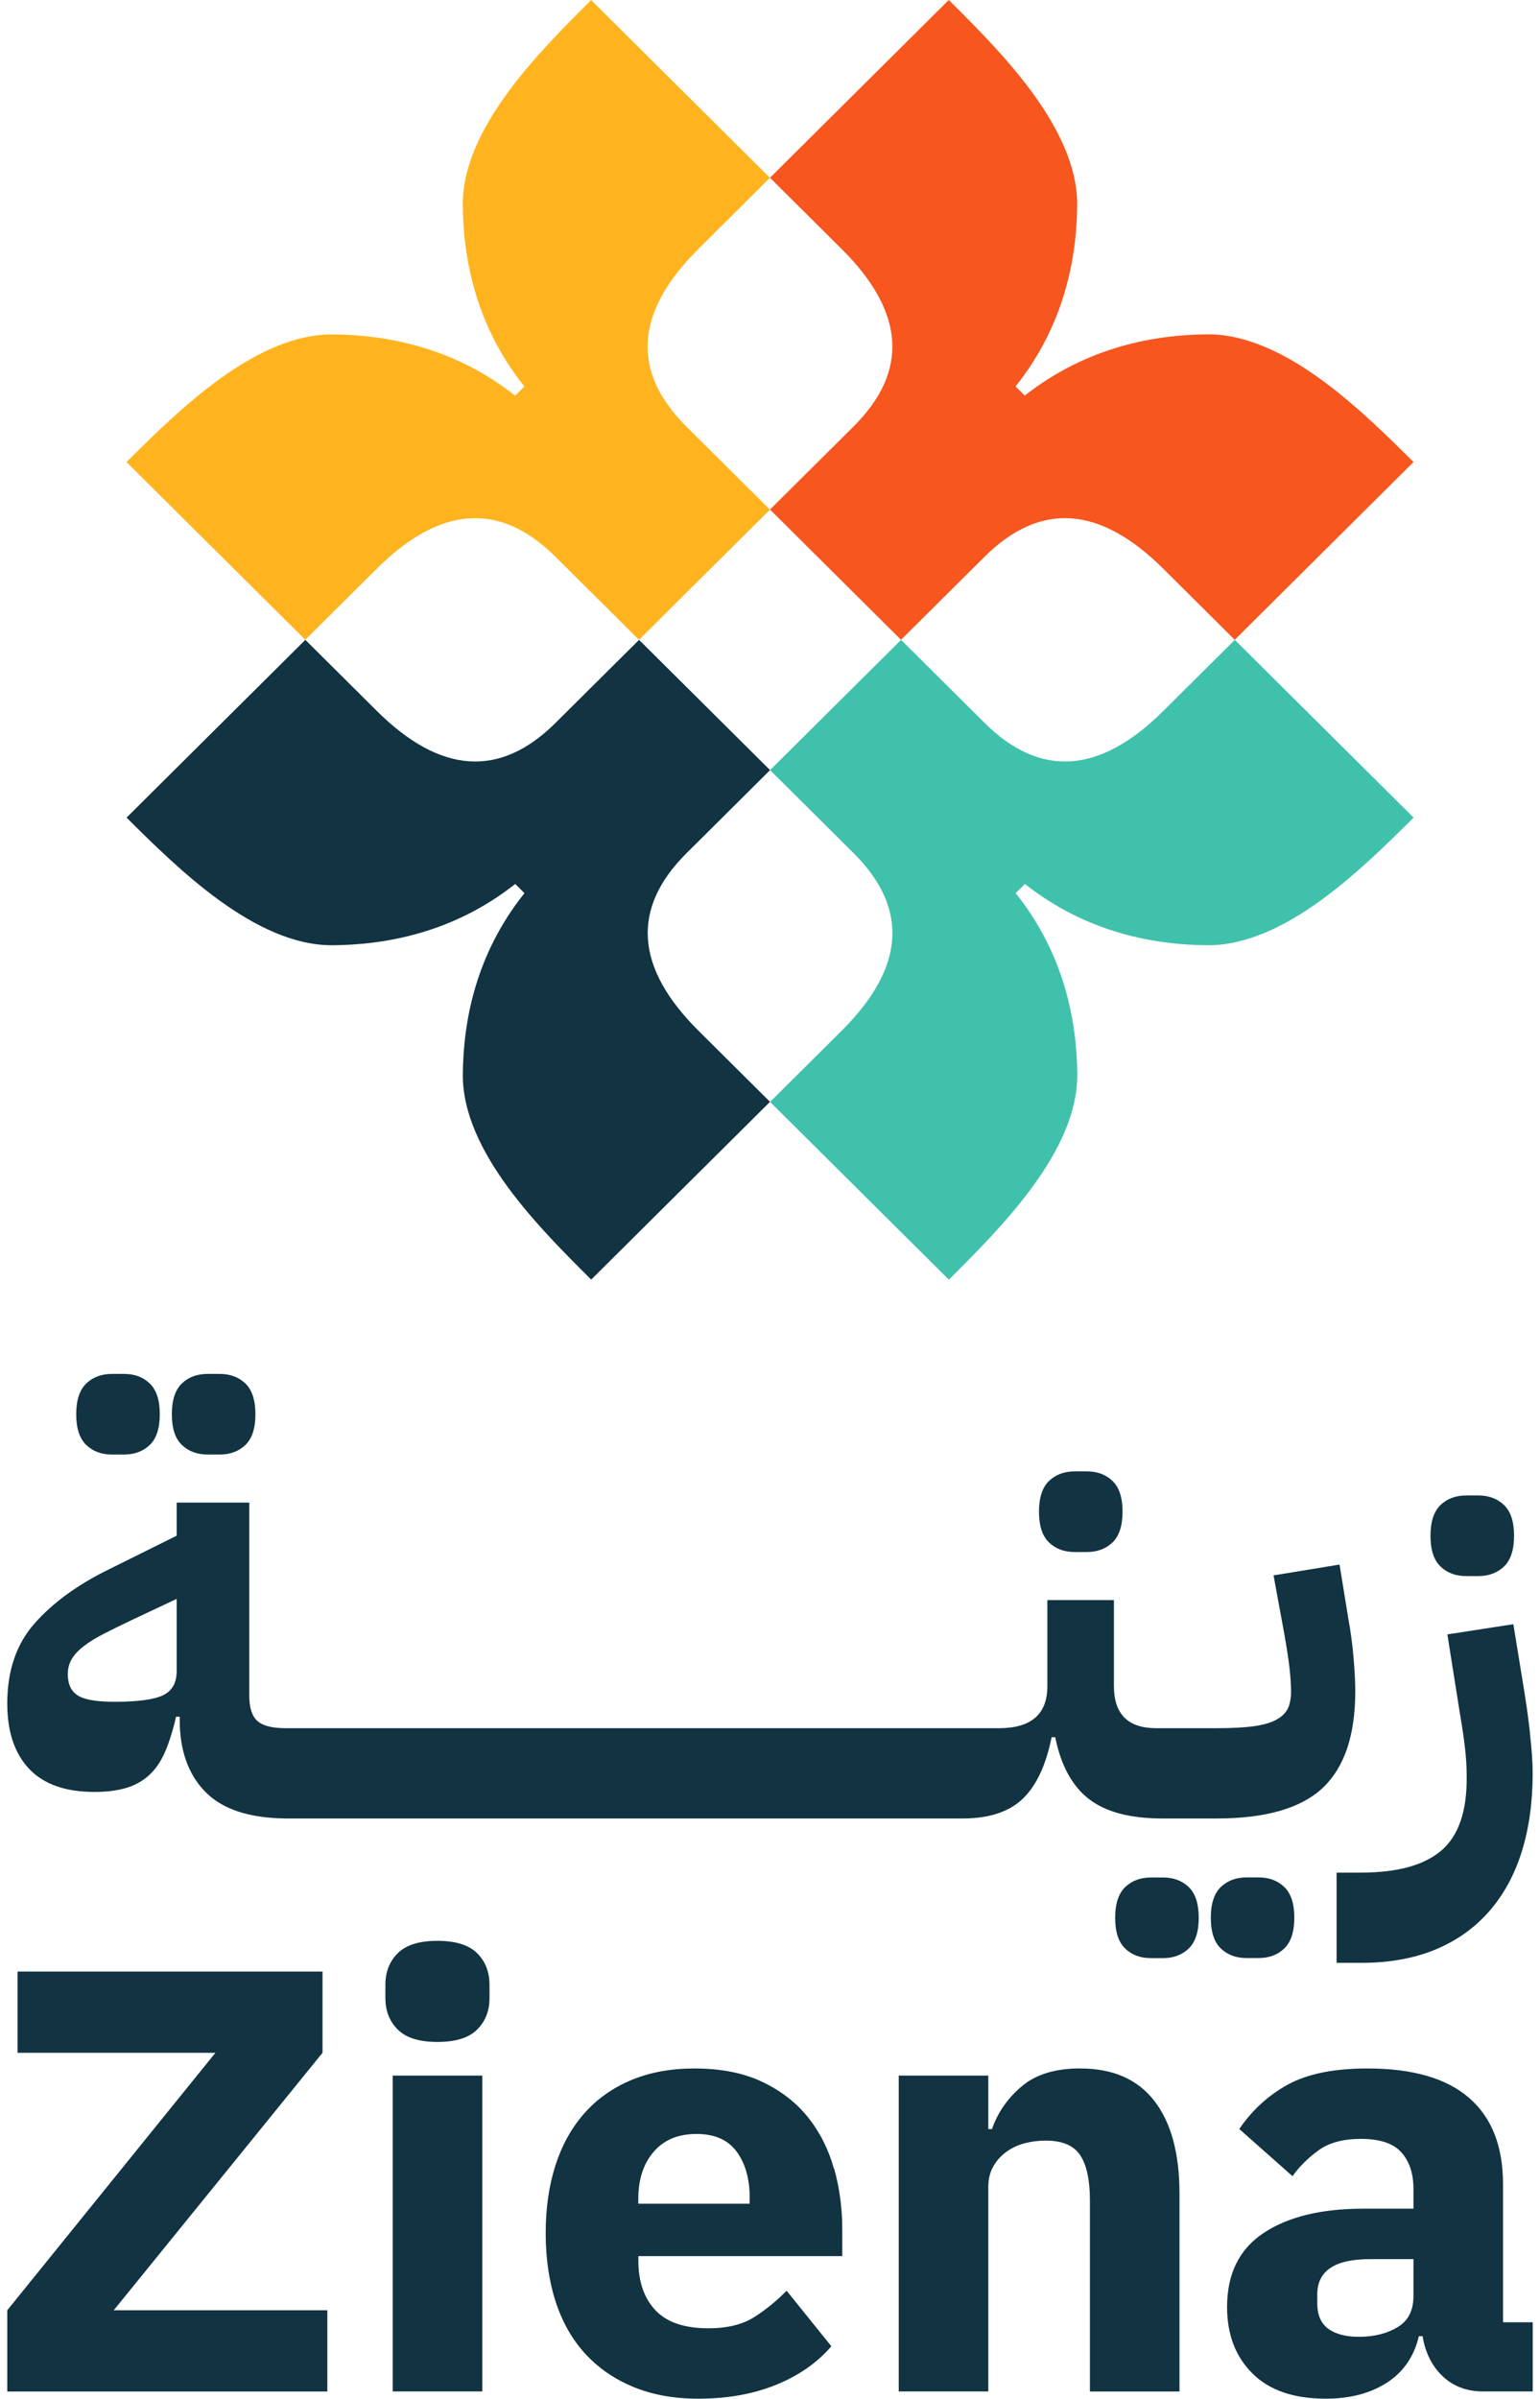 <svg width="106" height="165" viewBox="0 0 106 165" fill="none" xmlns="http://www.w3.org/2000/svg">
    <g clip-path="url(#clip0_32_21365)">
        <path
            d="M53 75.792L40.694 88.019C37.144 84.492 31.838 79.22 31.857 73.939C31.881 70.327 32.706 65.682 36.1 61.438L35.464 60.806C31.192 64.178 26.517 64.994 22.882 65.022C17.571 65.041 12.265 59.769 8.711 56.242L21.017 44.014L25.934 48.9C30.31 53.247 34.415 53.526 38.24 49.725L43.987 44.014L53.005 52.974L47.258 58.684C43.432 62.485 43.712 66.569 48.088 70.912L53.005 75.797L53 75.792Z"
            fill="#113342" />
        <path
            d="M53 35.051L43.983 44.01L38.235 38.3C34.41 34.499 30.3 34.777 25.929 39.125L21.012 44.01L8.706 31.783C12.256 28.256 17.562 22.984 22.877 23.003C26.513 23.026 31.188 23.847 35.459 27.218L36.095 26.586C32.702 22.342 31.88 17.698 31.852 14.086C31.833 8.809 37.139 3.537 40.689 0.005L52.995 12.232L48.078 17.118C43.703 21.465 43.423 25.544 47.248 29.345L52.995 35.055L53 35.051Z"
            fill="#FFB41F" />
        <path
            d="M97.294 31.782L84.988 44.01L80.071 39.124C75.695 34.777 71.59 34.499 67.765 38.299L62.017 44.01L53 35.05L58.747 29.34C62.573 25.539 62.293 21.456 57.917 17.113L53 12.227L65.306 0C68.856 3.527 74.162 8.799 74.143 14.081C74.12 17.693 73.289 22.342 69.9 26.581L70.536 27.213C74.803 23.851 79.483 23.026 83.118 22.997C88.429 22.979 93.735 28.251 97.29 31.778L97.294 31.782Z"
            fill="#F7561E" />
        <path
            d="M74.148 73.944C74.167 79.22 68.861 84.492 65.311 88.024L53.005 75.797L57.922 70.912C62.297 66.564 62.577 62.485 58.752 58.684L53.005 52.974L62.022 44.014L67.769 49.725C71.595 53.526 75.705 53.247 80.076 48.9L84.993 44.014L97.299 56.242C93.749 59.769 88.443 65.041 83.127 65.022C79.492 64.998 74.817 64.178 70.546 60.806L69.91 61.438C73.303 65.682 74.124 70.327 74.153 73.939L74.148 73.944Z"
            fill="#40C1AC" />
        <path
            d="M12.517 99.393C12.056 98.95 11.829 98.247 11.829 97.281C11.829 96.314 12.056 95.612 12.517 95.168C12.972 94.725 13.566 94.508 14.287 94.508H15.122C15.844 94.508 16.432 94.73 16.893 95.168C17.348 95.612 17.581 96.314 17.581 97.281C17.581 98.247 17.353 98.95 16.893 99.393C16.432 99.837 15.844 100.053 15.122 100.053H14.287C13.566 100.053 12.977 99.832 12.517 99.393ZM7.704 100.053H8.54C9.261 100.053 9.85 99.832 10.31 99.393C10.77 98.95 10.998 98.247 10.998 97.281C10.998 96.314 10.77 95.612 10.31 95.168C9.854 94.725 9.261 94.508 8.54 94.508H7.704C6.983 94.508 6.394 94.73 5.934 95.168C5.479 95.612 5.246 96.314 5.246 97.281C5.246 98.247 5.474 98.95 5.934 99.393C6.394 99.837 6.983 100.053 7.704 100.053ZM66.27 125.088H19.66C17.135 125.06 15.289 124.447 14.121 123.244C12.953 122.047 12.37 120.396 12.37 118.298V118.09H12.118C11.895 119.057 11.639 119.868 11.349 120.533C11.06 121.193 10.69 121.726 10.243 122.127C9.797 122.528 9.271 122.815 8.663 122.994C8.051 123.174 7.329 123.263 6.499 123.263C4.501 123.263 3.001 122.73 2 121.669C0.998 120.608 0.5 119.109 0.5 117.18C0.5 114.917 1.131 113.078 2.394 111.654C3.656 110.234 5.355 108.999 7.496 107.952L12.161 105.637V103.359H17.158V116.643C17.158 117.468 17.343 118.048 17.718 118.383C18.093 118.713 18.739 118.878 19.655 118.878H68.761C70.983 118.878 72.093 117.911 72.093 115.982V110.064H76.673V115.982C76.673 117.916 77.646 118.878 79.587 118.878H83.744C84.746 118.878 85.572 118.835 86.222 118.755C86.872 118.67 87.404 118.529 87.802 118.321C88.206 118.114 88.481 117.854 88.638 117.534C88.789 117.218 88.865 116.822 88.865 116.355C88.865 115.94 88.832 115.412 88.761 114.761C88.69 114.115 88.557 113.266 88.367 112.215L87.66 108.367L92.202 107.622L92.828 111.47C92.966 112.215 93.08 113.04 93.16 113.955C93.241 114.87 93.284 115.666 93.284 116.355C93.284 119.363 92.539 121.57 91.053 122.976C89.568 124.381 87.133 125.088 83.744 125.088H80.005C77.784 125.088 76.099 124.64 74.945 123.744C73.792 122.848 73.023 121.434 72.634 119.5H72.383C71.993 121.434 71.329 122.843 70.385 123.744C69.44 124.64 68.064 125.088 66.26 125.088H66.27ZM12.161 109.984L9.081 111.432C8.331 111.79 7.685 112.106 7.144 112.385C6.603 112.663 6.143 112.941 5.768 113.233C5.393 113.521 5.118 113.818 4.937 114.125C4.757 114.426 4.667 114.775 4.667 115.157C4.667 115.846 4.895 116.336 5.355 116.628C5.811 116.916 6.651 117.062 7.875 117.062C9.484 117.062 10.604 116.911 11.226 116.61C11.852 116.308 12.161 115.756 12.161 114.954V109.989V109.984ZM73.972 106.759H74.808C75.529 106.759 76.118 106.537 76.578 106.099C77.034 105.655 77.266 104.953 77.266 103.986C77.266 103.02 77.038 102.317 76.578 101.874C76.122 101.43 75.529 101.213 74.808 101.213H73.972C73.251 101.213 72.663 101.435 72.202 101.874C71.747 102.317 71.514 103.02 71.514 103.986C71.514 104.953 71.742 105.655 72.202 106.099C72.663 106.542 73.251 106.759 73.972 106.759ZM85.799 129.143C85.078 129.143 84.49 129.365 84.029 129.804C83.574 130.247 83.341 130.949 83.341 131.916C83.341 132.883 83.569 133.585 84.029 134.029C84.49 134.472 85.078 134.689 85.799 134.689H86.63C87.351 134.689 87.945 134.467 88.4 134.029C88.856 133.585 89.088 132.883 89.088 131.916C89.088 130.949 88.861 130.247 88.4 129.804C87.945 129.36 87.351 129.143 86.63 129.143H85.799ZM81.822 129.808C81.362 129.365 80.773 129.148 80.052 129.148H79.217C78.495 129.148 77.907 129.37 77.447 129.808C76.991 130.252 76.758 130.954 76.758 131.921C76.758 132.888 76.986 133.59 77.447 134.033C77.902 134.477 78.495 134.694 79.217 134.694H80.052C80.773 134.694 81.362 134.472 81.822 134.033C82.278 133.59 82.51 132.888 82.51 131.921C82.51 130.954 82.283 130.252 81.822 129.808ZM105.315 119.236C105.192 118.119 105.016 116.897 104.793 115.572L104.166 111.724L99.624 112.427L100.498 117.93C100.635 118.732 100.749 119.481 100.83 120.184C100.915 120.887 100.953 121.556 100.953 122.193C100.982 124.565 100.403 126.262 99.226 127.281C98.044 128.299 96.193 128.813 93.663 128.813H91.998V135.019H93.706C95.624 135.019 97.313 134.717 98.789 134.109C100.26 133.501 101.494 132.623 102.496 131.482C103.497 130.336 104.247 128.964 104.745 127.366C105.244 125.767 105.495 123.97 105.495 121.985C105.495 121.269 105.434 120.349 105.305 119.231L105.315 119.236ZM100.92 108.414H101.755C102.477 108.414 103.065 108.192 103.526 107.754C103.981 107.311 104.214 106.608 104.214 105.641C104.214 104.675 103.986 103.972 103.526 103.529C103.065 103.086 102.477 102.869 101.755 102.869H100.92C100.199 102.869 99.61 103.09 99.15 103.529C98.694 103.972 98.462 104.675 98.462 105.641C98.462 106.608 98.689 107.311 99.15 107.754C99.606 108.197 100.199 108.414 100.92 108.414Z"
            fill="#113342" />
        <path
            d="M7.828 158.917H22.531V164.505H0.5V158.917L14.828 141.206H1.207V135.618H22.199V141.206L7.828 158.917ZM27.03 164.5H33.195V142.776H27.03V164.5ZM30.11 133.505C28.862 133.505 27.951 133.788 27.381 134.354C26.812 134.92 26.527 135.641 26.527 136.528V137.438C26.527 138.32 26.812 139.046 27.381 139.612C27.951 140.178 28.862 140.46 30.11 140.46C31.358 140.46 32.27 140.178 32.839 139.612C33.409 139.046 33.693 138.324 33.693 137.438V136.528C33.693 135.646 33.409 134.92 32.839 134.354C32.27 133.788 31.358 133.505 30.11 133.505ZM57.414 149.17C57.789 150.509 57.974 151.91 57.974 153.372V155.192H43.94V155.522C43.94 156.946 44.329 158.073 45.107 158.908C45.886 159.742 47.105 160.157 48.771 160.157C50.048 160.157 51.092 159.902 51.894 159.398C52.701 158.893 53.446 158.28 54.144 157.573L57.224 161.393C56.251 162.524 54.979 163.411 53.413 164.047C51.842 164.684 50.062 165 48.059 165C46.394 165 44.908 164.731 43.603 164.194C42.298 163.656 41.192 162.897 40.29 161.916C39.389 160.935 38.71 159.742 38.249 158.337C37.794 156.932 37.561 155.357 37.561 153.621C37.561 151.886 37.784 150.358 38.226 148.967C38.672 147.576 39.332 146.378 40.205 145.388C41.078 144.393 42.155 143.629 43.432 143.092C44.709 142.554 46.166 142.285 47.803 142.285C49.607 142.285 51.154 142.587 52.445 143.195C53.736 143.804 54.789 144.615 55.61 145.638C56.431 146.661 57.025 147.84 57.4 149.175L57.414 149.17ZM51.605 151.217C51.605 149.891 51.306 148.821 50.708 148.01C50.11 147.194 49.189 146.789 47.936 146.789C46.683 146.789 45.705 147.194 44.998 148.01C44.291 148.826 43.935 149.906 43.935 151.259V151.589H51.6V151.217H51.605ZM74.357 142.281C72.634 142.281 71.286 142.696 70.318 143.521C69.345 144.346 68.666 145.327 68.277 146.459H68.026V142.776H61.861V164.5H68.026V150.429C68.026 149.906 68.135 149.444 68.358 149.043C68.581 148.642 68.88 148.307 69.255 148.029C69.63 147.755 70.052 147.553 70.527 147.43C70.997 147.307 71.486 147.246 71.984 147.246C73.123 147.246 73.915 147.586 74.357 148.26C74.803 148.934 75.021 149.976 75.021 151.386V164.505H81.186V150.891C81.186 148.133 80.607 146.006 79.459 144.521C78.305 143.03 76.606 142.285 74.357 142.285V142.281ZM103.459 159.742H105.5V164.5H102.083C100.972 164.5 100.047 164.156 99.311 163.467C98.576 162.779 98.111 161.855 97.916 160.695H97.664C97.332 162.1 96.597 163.17 95.457 163.901C94.319 164.632 92.918 165 91.253 165C89.06 165 87.38 164.425 86.212 163.269C85.045 162.114 84.461 160.586 84.461 158.691C84.461 156.408 85.301 154.711 86.981 153.598C88.661 152.485 90.944 151.929 93.834 151.929H97.29V150.561C97.29 149.514 97.014 148.68 96.459 148.057C95.904 147.435 94.973 147.128 93.668 147.128C92.444 147.128 91.476 147.392 90.754 147.916C90.033 148.439 89.435 149.033 88.965 149.693L85.301 146.449C86.189 145.148 87.309 144.124 88.652 143.389C90 142.653 91.822 142.285 94.129 142.285C97.237 142.285 99.572 142.96 101.124 144.313C102.681 145.666 103.454 147.637 103.454 150.231V159.747L103.459 159.742ZM97.294 155.399H94.295C91.879 155.399 90.669 156.206 90.669 157.823V158.441C90.669 159.233 90.92 159.818 91.419 160.185C91.917 160.553 92.624 160.742 93.545 160.742C94.57 160.742 95.453 160.525 96.188 160.086C96.924 159.648 97.29 158.936 97.29 157.95V155.404L97.294 155.399Z"
            fill="#113342" />
    </g>
    <defs>
        <clipPath id="clip0_32_21365">
            <rect width="105" height="165" fill="white" transform="translate(0.5)" />
        </clipPath>
    </defs>
</svg>